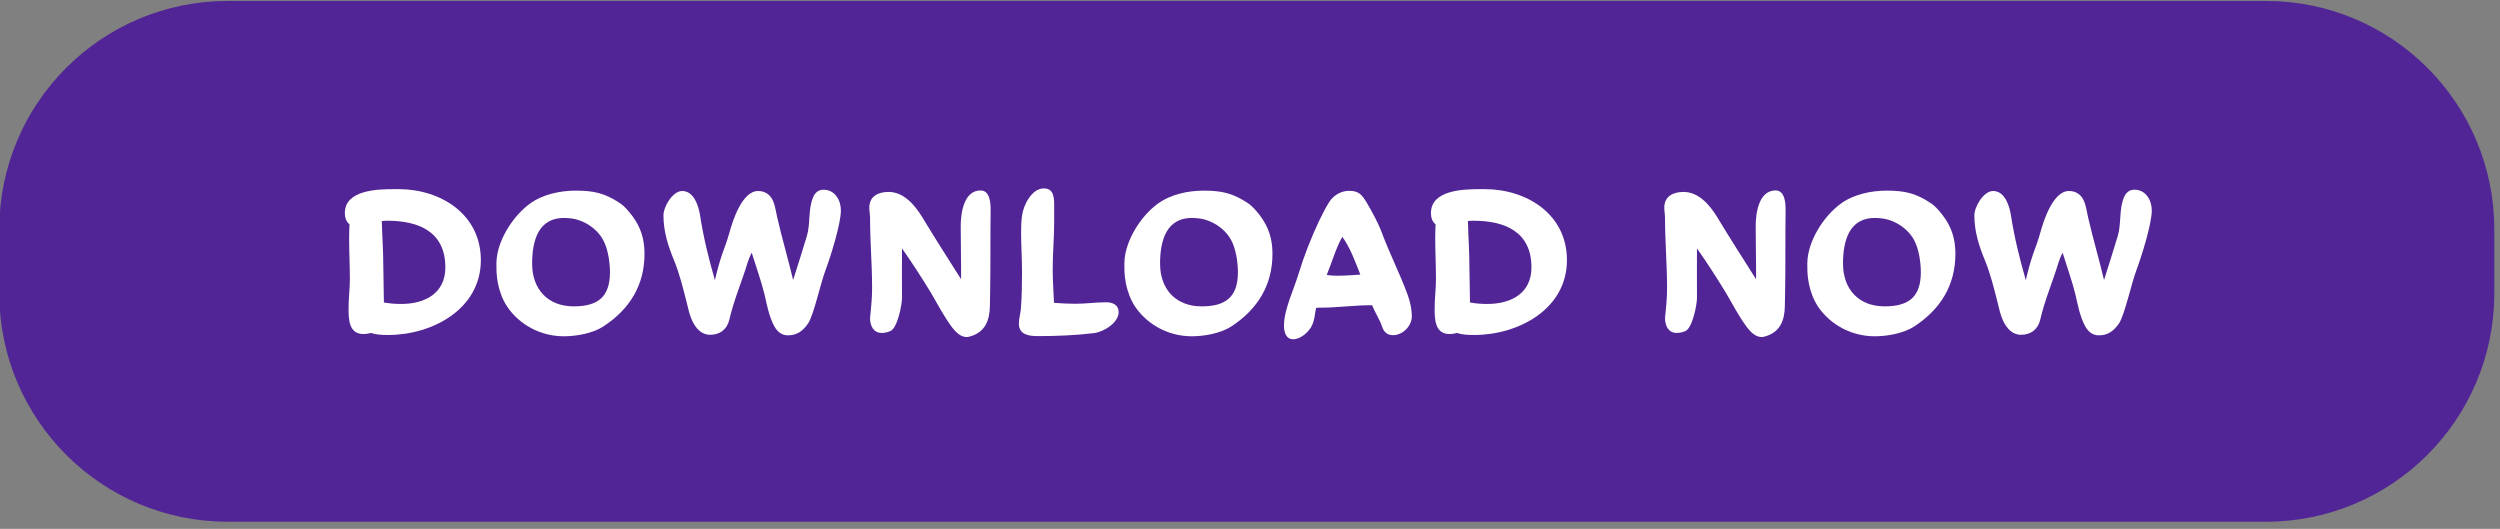 <?xml version="1.0" encoding="UTF-8" standalone="no"?>
<!DOCTYPE svg PUBLIC "-//W3C//DTD SVG 1.1//EN" "http://www.w3.org/Graphics/SVG/1.1/DTD/svg11.dtd">
<svg width="100%" height="100%" viewBox="0 0 208 44" version="1.1" xmlns="http://www.w3.org/2000/svg" xmlns:xlink="http://www.w3.org/1999/xlink" xml:space="preserve" style="fill-rule:evenodd;clip-rule:evenodd;stroke-linejoin:round;stroke-miterlimit:1.414;">
    <rect x="0" y="0" width="208" height="44" fill="#808080" stroke="none"/>
    <g transform="matrix(1,0,0,1,-346.002,-264.477)">
        <g transform="matrix(1.555,0,0,1.139,-127.438,-30.719)">
            <path d="M437.921,275.926C437.921,266.711 432.451,259.241 425.704,259.241C400.302,259.241 342.044,259.241 316.642,259.241C309.895,259.241 304.425,266.711 304.425,275.926C304.425,277.476 304.425,279.046 304.425,280.596C304.425,289.811 309.895,297.282 316.642,297.282C342.044,297.282 400.302,297.282 425.704,297.282C432.451,297.282 437.921,289.811 437.921,280.596C437.921,279.046 437.921,277.476 437.921,275.926Z" style="fill:rgb(82,37,150);"/>
        </g>
        <g transform="matrix(0.932,0,0,0.932,398.08,292.023)">
            <path d="M-16.121,-5.689C-16.121,-3.35 -17.962,-2.421 -20.068,-2.421C-20.532,-2.421 -21.08,-2.455 -21.61,-2.554C-21.61,-2.62 -21.61,-2.687 -21.61,-2.737C-21.61,-3.748 -21.66,-4.776 -21.66,-5.788C-21.66,-7.132 -21.76,-8.475 -21.793,-9.818C-21.627,-9.851 -21.461,-9.851 -21.295,-9.851C-18.476,-9.851 -16.121,-8.856 -16.121,-5.689ZM-12.953,-6.335C-12.953,-10.432 -16.535,-12.671 -20.3,-12.671L-20.648,-12.671C-22.141,-12.671 -25.093,-12.621 -25.093,-10.531C-25.093,-10.15 -24.977,-9.752 -24.678,-9.536C-24.695,-9.122 -24.712,-8.707 -24.712,-8.309C-24.712,-7.082 -24.645,-5.855 -24.645,-4.627C-24.645,-3.765 -24.761,-2.919 -24.761,-2.057C-24.761,-1.045 -24.745,0.265 -23.418,0.265C-23.236,0.265 -22.987,0.232 -22.755,0.166C-22.29,0.332 -21.726,0.348 -21.229,0.348C-17.315,0.348 -12.953,-1.94 -12.953,-6.335Z" style="fill:white;fill-rule:nonzero;"/>
            <path d="M-1.426,-5.257C-1.426,-3.068 -2.488,-2.206 -4.66,-2.206C-6.982,-2.206 -8.375,-3.748 -8.375,-6.02C-8.375,-8.027 -7.845,-10.167 -5.423,-10.1L-5.224,-10.084C-3.98,-10.051 -2.654,-9.271 -2.04,-8.143C-1.609,-7.364 -1.426,-6.153 -1.426,-5.257ZM1.658,-6.899C1.658,-8.21 1.327,-9.288 0.531,-10.332C0.216,-10.73 -0.116,-11.145 -0.547,-11.427C-1.891,-12.323 -2.902,-12.538 -4.478,-12.538C-5.871,-12.538 -7.447,-12.207 -8.591,-11.361C-10.117,-10.25 -11.527,-8.011 -11.56,-6.103L-11.56,-5.805C-11.593,-4.412 -11.211,-2.869 -10.299,-1.775C-9.138,-0.348 -7.38,0.464 -5.539,0.464C-4.412,0.464 -2.936,0.199 -1.99,-0.431C0.332,-1.957 1.658,-4.096 1.658,-6.899Z" style="fill:white;fill-rule:nonzero;"/>
            <path d="M19.189,-10.78C19.189,-11.692 18.642,-12.621 17.646,-12.621C17.165,-12.621 16.867,-12.339 16.701,-11.925C16.253,-10.847 16.485,-9.619 16.154,-8.492C15.756,-7.181 15.341,-5.855 14.926,-4.561C14.479,-6.435 13.931,-8.292 13.5,-10.167C13.384,-10.648 13.334,-11.129 13.152,-11.576C12.903,-12.173 12.439,-12.505 11.792,-12.505C10.382,-12.505 9.536,-9.885 9.238,-8.79C9.055,-8.127 8.823,-7.496 8.591,-6.866C8.326,-6.087 8.127,-5.34 7.944,-4.544C7.397,-6.435 6.916,-8.375 6.617,-10.332C6.485,-11.178 6.07,-12.505 5.025,-12.505C4.163,-12.505 3.35,-11.095 3.35,-10.332C3.35,-8.906 3.748,-7.646 4.279,-6.352C4.793,-5.108 5.108,-3.798 5.44,-2.488C5.573,-1.94 5.689,-1.393 5.937,-0.879C6.253,-0.232 6.75,0.332 7.513,0.332C8.409,0.332 9.039,-0.166 9.238,-1.045C9.636,-2.786 10.349,-4.412 10.863,-6.12C10.963,-6.435 11.079,-6.717 11.228,-6.999C11.609,-5.772 12.041,-4.577 12.356,-3.334C12.588,-2.355 12.754,-1.343 13.235,-0.448C13.5,0.033 13.882,0.381 14.462,0.381C15.291,0.381 15.822,-0.033 16.27,-0.697C16.767,-1.443 17.381,-4.296 17.812,-5.423C18.26,-6.617 19.189,-9.553 19.189,-10.78Z" style="fill:white;fill-rule:nonzero;"/>
            <path d="M32.556,-10.83C32.556,-11.444 32.49,-12.555 31.661,-12.555C30.135,-12.555 29.886,-10.465 29.886,-9.354C29.886,-8.11 29.919,-6.866 29.919,-5.622L29.919,-4.627C28.758,-6.468 27.581,-8.292 26.453,-10.167C25.806,-11.228 24.811,-12.422 23.451,-12.422C22.522,-12.422 21.726,-12.041 21.726,-11.012C21.726,-10.697 21.793,-10.382 21.793,-10.067C21.793,-8.011 21.975,-5.937 21.975,-3.881C21.975,-3.068 21.909,-2.272 21.826,-1.476C21.809,-1.377 21.793,-1.277 21.793,-1.161C21.793,-0.498 22.075,0.166 22.838,0.166C23.103,0.166 23.368,0.1 23.6,0C24.231,-0.249 24.645,-2.322 24.645,-2.969C24.645,-4.445 24.629,-5.921 24.645,-7.38C25.557,-6.087 26.42,-4.743 27.249,-3.383C27.846,-2.355 28.427,-1.244 29.14,-0.299C29.455,0.1 29.886,0.531 30.417,0.531C30.516,0.531 30.616,0.514 30.715,0.481C32.075,0.1 32.473,-0.962 32.49,-2.256C32.54,-4.461 32.54,-6.684 32.54,-8.89C32.54,-9.536 32.556,-10.183 32.556,-10.83Z" style="fill:white;fill-rule:nonzero;"/>
            <path d="M43.983,-1.692C43.983,-2.355 43.436,-2.571 42.872,-2.571C41.96,-2.571 41.048,-2.438 40.136,-2.438C39.489,-2.438 38.842,-2.471 38.212,-2.521C38.179,-3.499 38.096,-4.495 38.096,-5.49C38.096,-6.916 38.228,-8.342 38.228,-9.769L38.228,-11.129C38.228,-11.825 38.245,-12.737 37.3,-12.737C36.222,-12.737 35.475,-11.228 35.359,-10.299C35.293,-9.818 35.276,-9.321 35.276,-8.84C35.276,-7.662 35.359,-6.485 35.359,-5.307C35.359,-4.213 35.343,-3.118 35.26,-2.023C35.227,-1.576 35.077,-1.111 35.077,-0.663C35.077,0.332 35.989,0.448 36.769,0.448C38.444,0.448 40.119,0.381 41.778,0.182C42.623,0.083 43.983,-0.73 43.983,-1.692Z" style="fill:white;fill-rule:nonzero;"/>
            <path d="M54.631,-5.257C54.631,-3.068 53.57,-2.206 51.397,-2.206C49.075,-2.206 47.682,-3.748 47.682,-6.02C47.682,-8.027 48.213,-10.167 50.634,-10.1L50.833,-10.084C52.077,-10.051 53.404,-9.271 54.017,-8.143C54.449,-7.364 54.631,-6.153 54.631,-5.257ZM57.716,-6.899C57.716,-8.21 57.384,-9.288 56.588,-10.332C56.273,-10.73 55.941,-11.145 55.51,-11.427C54.167,-12.323 53.155,-12.538 51.579,-12.538C50.186,-12.538 48.611,-12.207 47.466,-11.361C45.94,-10.25 44.531,-8.011 44.498,-6.103L44.498,-5.805C44.464,-4.412 44.846,-2.869 45.758,-1.775C46.919,-0.348 48.677,0.464 50.518,0.464C51.646,0.464 53.122,0.199 54.067,-0.431C56.389,-1.957 57.716,-4.096 57.716,-6.899Z" style="fill:white;fill-rule:nonzero;"/>
            <path d="M65.56,-5.042C64.914,-4.992 64.151,-4.942 63.487,-4.942C63.189,-4.942 62.874,-4.959 62.559,-5.009C62.973,-5.987 63.404,-7.496 63.952,-8.409C64.615,-7.546 65.162,-6.054 65.56,-5.042ZM70.155,-1.31C70.155,-1.974 70.005,-2.637 69.773,-3.267C69.093,-5.125 68.181,-6.899 67.484,-8.773C67.136,-9.702 66.622,-10.614 66.124,-11.477C65.693,-12.173 65.428,-12.522 64.549,-12.522C63.802,-12.522 63.122,-12.074 62.774,-11.51C62.426,-10.963 62.161,-10.399 61.879,-9.835C61.149,-8.292 60.519,-6.667 60.038,-5.092C59.623,-3.715 58.744,-1.907 58.744,-0.498C58.744,0.05 58.893,0.73 59.573,0.73C60.237,0.73 60.983,0.066 61.248,-0.514C61.514,-1.128 61.464,-1.41 61.613,-2.073C61.746,-2.09 61.879,-2.09 62.011,-2.09C63.554,-2.09 65.08,-2.322 66.622,-2.305C66.838,-1.708 67.252,-1.095 67.451,-0.531C67.617,0.017 67.899,0.365 68.479,0.365C69.342,0.365 70.155,-0.448 70.155,-1.31Z" style="fill:white;fill-rule:nonzero;"/>
            <path d="M80.835,-5.689C80.835,-3.35 78.994,-2.421 76.888,-2.421C76.424,-2.421 75.876,-2.455 75.346,-2.554C75.346,-2.62 75.346,-2.687 75.346,-2.737C75.346,-3.748 75.296,-4.776 75.296,-5.788C75.296,-7.132 75.196,-8.475 75.163,-9.818C75.329,-9.851 75.495,-9.851 75.661,-9.851C78.48,-9.851 80.835,-8.856 80.835,-5.689ZM84.003,-6.335C84.003,-10.432 80.421,-12.671 76.656,-12.671L76.308,-12.671C74.815,-12.671 71.863,-12.621 71.863,-10.531C71.863,-10.15 71.979,-9.752 72.277,-9.536C72.261,-9.122 72.244,-8.707 72.244,-8.309C72.244,-7.082 72.311,-5.855 72.311,-4.627C72.311,-3.765 72.194,-2.919 72.194,-2.057C72.194,-1.045 72.211,0.265 73.538,0.265C73.72,0.265 73.969,0.232 74.201,0.166C74.666,0.332 75.23,0.348 75.727,0.348C79.641,0.348 84.003,-1.94 84.003,-6.335Z" style="fill:white;fill-rule:nonzero;"/>
            <path d="M103.524,-10.83C103.524,-11.444 103.457,-12.555 102.628,-12.555C101.102,-12.555 100.853,-10.465 100.853,-9.354C100.853,-8.11 100.887,-6.866 100.887,-5.622L100.887,-4.627C99.726,-6.468 98.548,-8.292 97.42,-10.167C96.773,-11.228 95.778,-12.422 94.418,-12.422C93.49,-12.422 92.694,-12.041 92.694,-11.012C92.694,-10.697 92.76,-10.382 92.76,-10.067C92.76,-8.011 92.942,-5.937 92.942,-3.881C92.942,-3.068 92.876,-2.272 92.793,-1.476C92.776,-1.377 92.76,-1.277 92.76,-1.161C92.76,-0.498 93.042,0.166 93.805,0.166C94.07,0.166 94.335,0.1 94.568,0C95.198,-0.249 95.612,-2.322 95.612,-2.969C95.612,-4.445 95.596,-5.921 95.612,-7.38C96.525,-6.087 97.387,-4.743 98.216,-3.383C98.813,-2.355 99.394,-1.244 100.107,-0.299C100.422,0.1 100.853,0.531 101.384,0.531C101.484,0.531 101.583,0.514 101.683,0.481C103.043,0.1 103.441,-0.962 103.457,-2.256C103.507,-4.461 103.507,-6.684 103.507,-8.89C103.507,-9.536 103.524,-10.183 103.524,-10.83Z" style="fill:white;fill-rule:nonzero;"/>
            <path d="M115.597,-5.257C115.597,-3.068 114.536,-2.206 112.363,-2.206C110.041,-2.206 108.648,-3.748 108.648,-6.02C108.648,-8.027 109.179,-10.167 111.6,-10.1L111.799,-10.084C113.043,-10.051 114.37,-9.271 114.984,-8.143C115.415,-7.364 115.597,-6.153 115.597,-5.257ZM118.682,-6.899C118.682,-8.21 118.351,-9.288 117.554,-10.332C117.239,-10.73 116.908,-11.145 116.476,-11.427C115.133,-12.323 114.121,-12.538 112.546,-12.538C111.153,-12.538 109.577,-12.207 108.433,-11.361C106.907,-10.25 105.497,-8.011 105.464,-6.103L105.464,-5.805C105.431,-4.412 105.812,-2.869 106.724,-1.775C107.885,-0.348 109.643,0.464 111.484,0.464C112.612,0.464 114.088,0.199 115.034,-0.431C117.355,-1.957 118.682,-4.096 118.682,-6.899Z" style="fill:white;fill-rule:nonzero;"/>
            <path d="M136.213,-10.78C136.213,-11.692 135.665,-12.621 134.67,-12.621C134.189,-12.621 133.891,-12.339 133.725,-11.925C133.277,-10.847 133.509,-9.619 133.177,-8.492C132.779,-7.181 132.365,-5.855 131.95,-4.561C131.502,-6.435 130.955,-8.292 130.524,-10.167C130.408,-10.648 130.358,-11.129 130.176,-11.576C129.927,-12.173 129.462,-12.505 128.816,-12.505C127.406,-12.505 126.56,-9.885 126.262,-8.79C126.079,-8.127 125.847,-7.496 125.615,-6.866C125.349,-6.087 125.15,-5.34 124.968,-4.544C124.421,-6.435 123.94,-8.375 123.641,-10.332C123.508,-11.178 123.094,-12.505 122.049,-12.505C121.187,-12.505 120.374,-11.095 120.374,-10.332C120.374,-8.906 120.772,-7.646 121.303,-6.352C121.817,-5.108 122.132,-3.798 122.464,-2.488C122.596,-1.94 122.712,-1.393 122.961,-0.879C123.276,-0.232 123.774,0.332 124.537,0.332C125.432,0.332 126.063,-0.166 126.262,-1.045C126.66,-2.786 127.373,-4.412 127.887,-6.12C127.986,-6.435 128.102,-6.717 128.252,-6.999C128.633,-5.772 129.064,-4.577 129.38,-3.334C129.612,-2.355 129.778,-1.343 130.259,-0.448C130.524,0.033 130.905,0.381 131.486,0.381C132.315,0.381 132.846,-0.033 133.294,-0.697C133.791,-1.443 134.405,-4.296 134.836,-5.423C135.284,-6.617 136.213,-9.553 136.213,-10.78Z" style="fill:white;fill-rule:nonzero;"/>
        </g>
    </g>
</svg>
